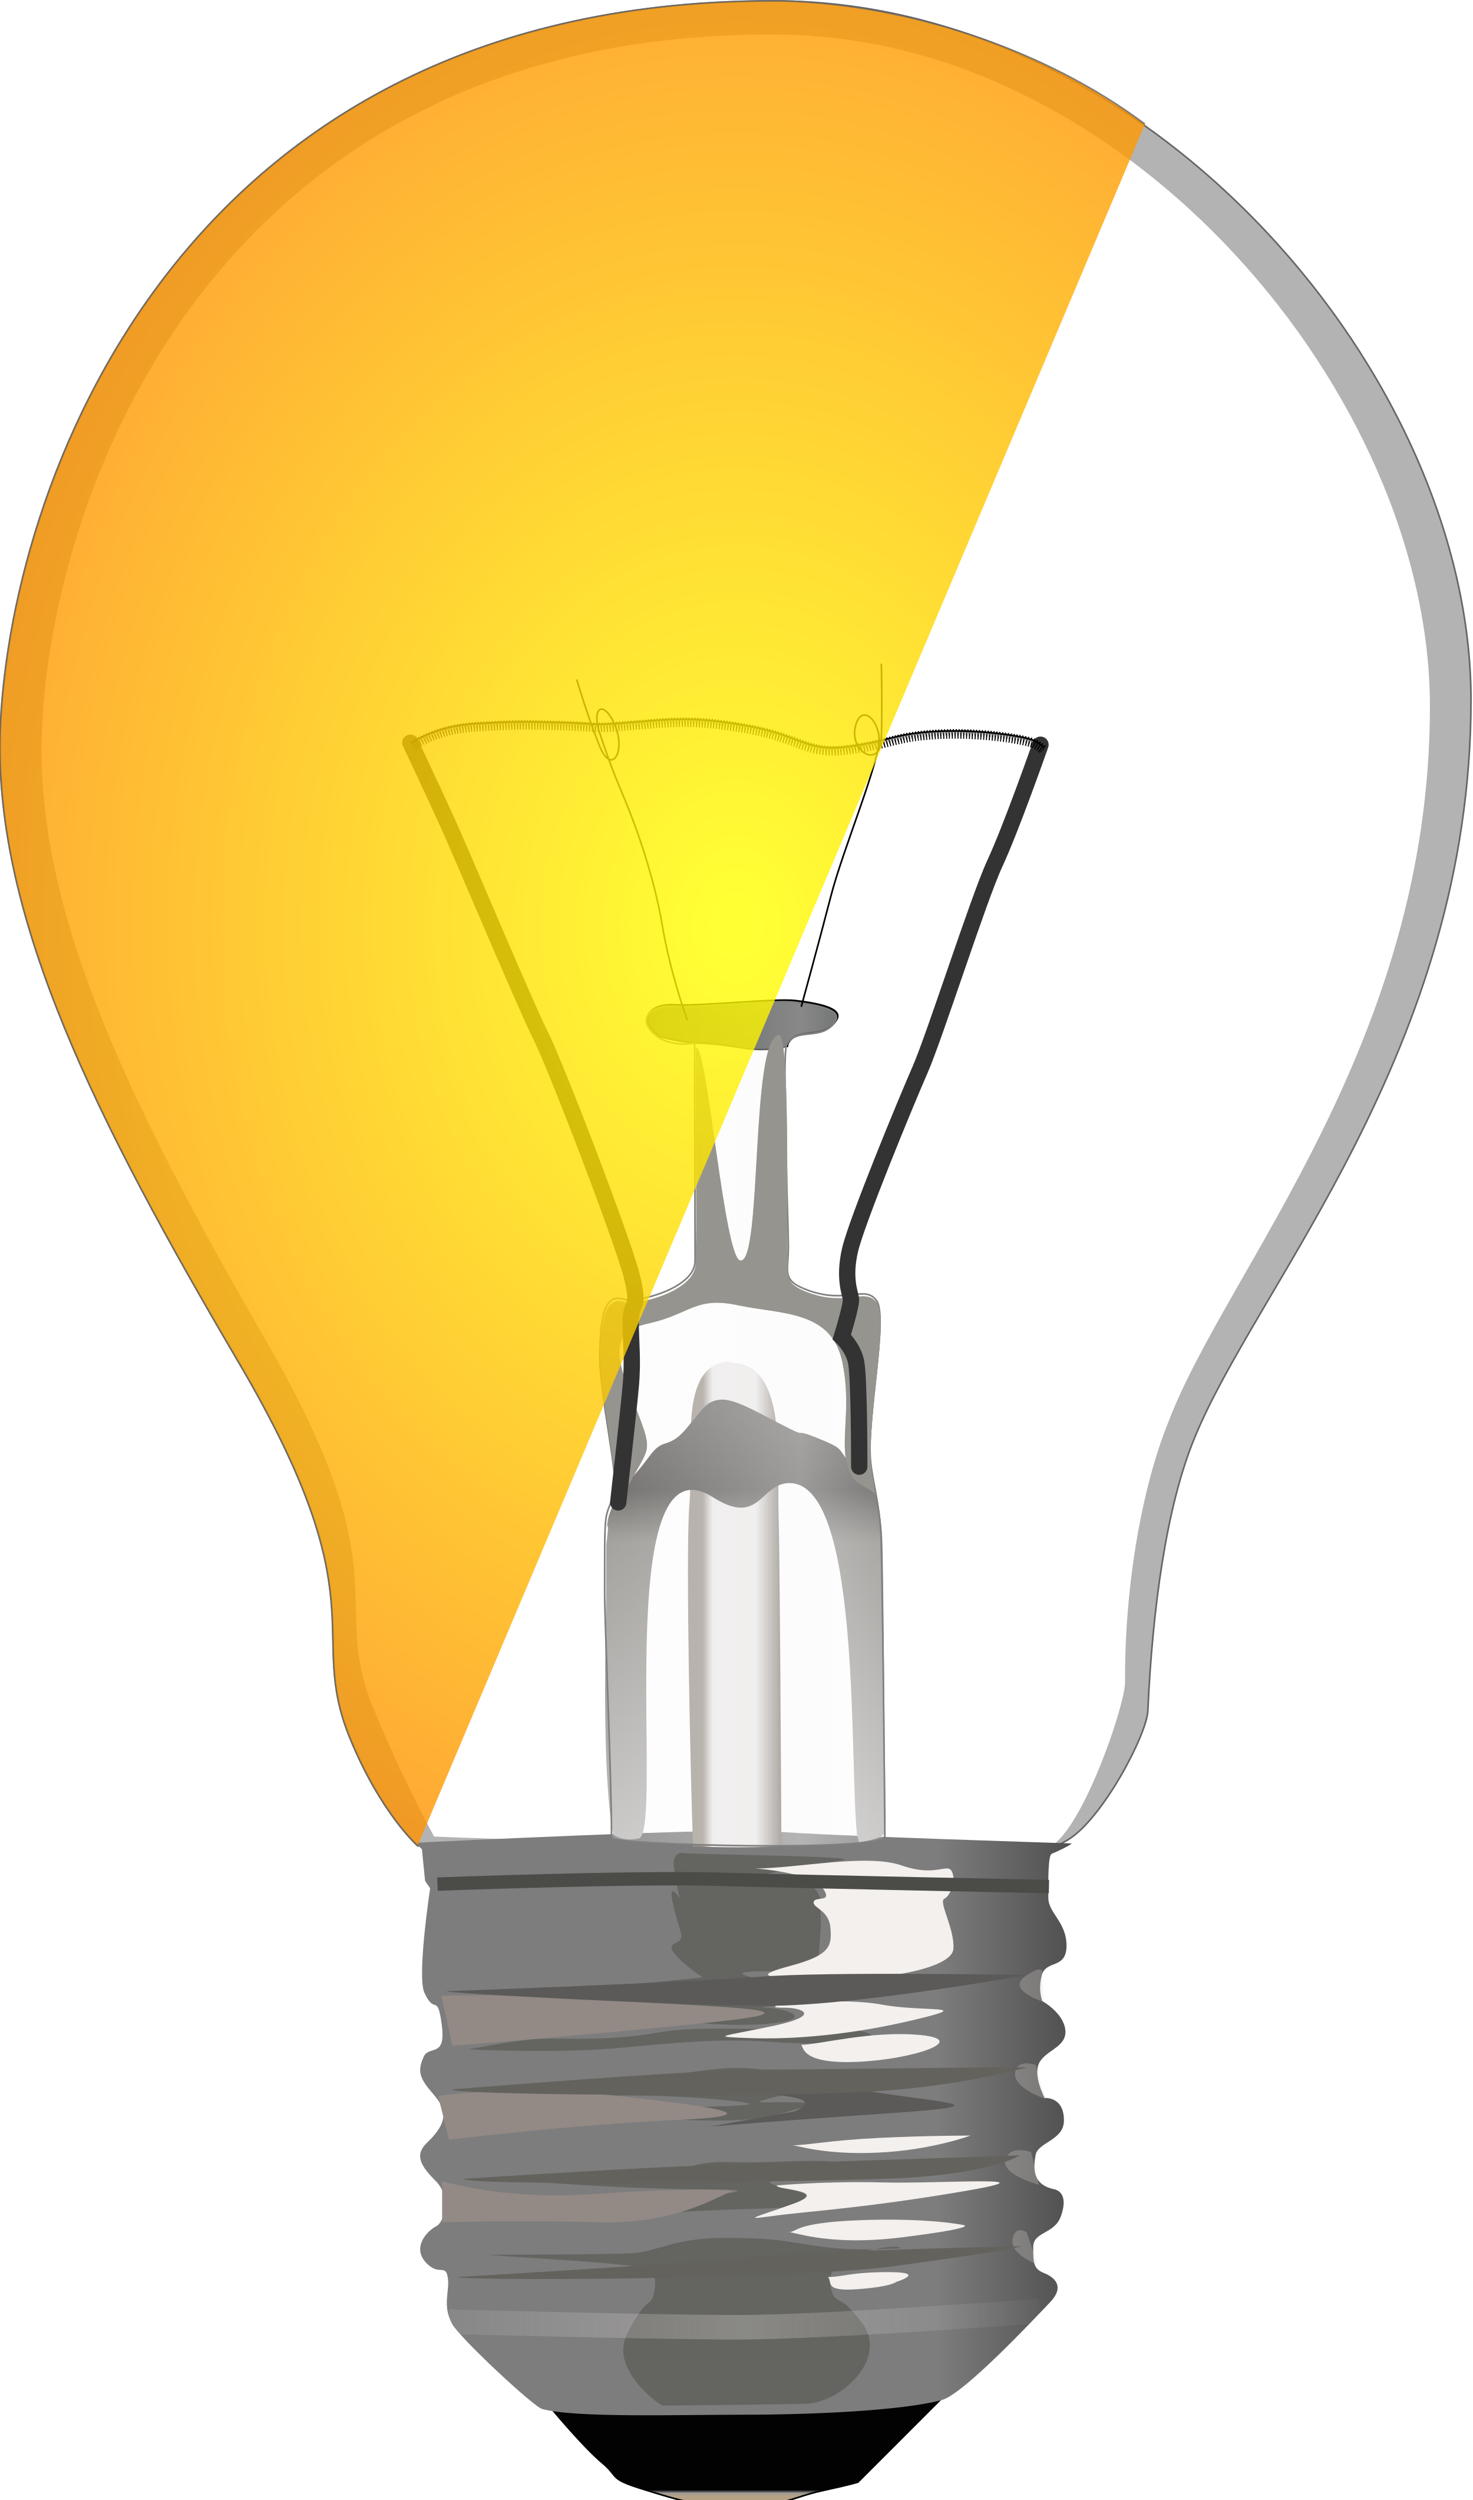 <svg xmlns:rdf="http://www.w3.org/1999/02/22-rdf-syntax-ns#" xmlns="http://www.w3.org/2000/svg" height="1120" width="660" version="1.1" xmlns:cc="http://creativecommons.org/ns#" xmlns:xlink="http://www.w3.org/1999/xlink" xmlns:dc="http://purl.org/dc/elements/1.1/">
	<title>Light bulb 70% lit</title>
	<defs>
		<filter id="filter3171">
			<feGaussianBlur stdDeviation="24.271"/>
		</filter>
		<filter id="filter3494" y="-0.807" x="-0.023" width="1.046" height="2.614">
			<feGaussianBlur stdDeviation="3.629"/>
		</filter>
		<filter id="filter3498" y="-0.434" x="-0.025" width="1.05" height="1.868">
			<feGaussianBlur stdDeviation="3.629"/>
		</filter>
		<filter id="filter3502" y="-0.513" x="-0.026" width="1.051" height="2.026">
			<feGaussianBlur stdDeviation="3.629"/>
		</filter>
		<filter id="filter3506" y="-0.513" x="-0.025" width="1.049" height="2.026">
			<feGaussianBlur stdDeviation="3.629"/>
		</filter>
		<filter id="filter3510" y="-0.445" x="-0.024" width="1.049" height="1.89">
			<feGaussianBlur stdDeviation="3.629"/>
		</filter>
		<filter id="filter3514" y="-0.416" x="-0.023" width="1.047" height="1.833">
			<feGaussianBlur stdDeviation="3.629"/>
		</filter>
		<filter id="filter3518" y="-0.813" x="-0.176" width="1.353" height="2.626">
			<feGaussianBlur stdDeviation="3.629"/>
		</filter>
		<filter id="filter3522" y="-0.689" x="-0.08" width="1.16" height="2.378">
			<feGaussianBlur stdDeviation="3.629"/>
		</filter>
		<filter id="filter3526" y="-0.813" x="-0.08" width="1.159" height="2.626">
			<feGaussianBlur stdDeviation="3.629"/>
		</filter>
		<filter id="filter3530" y="-0.506" x="-0.103" width="1.205" height="2.012">
			<feGaussianBlur stdDeviation="3.629"/>
		</filter>
		<filter id="filter3534" y="-0.343" x="-0.049" width="1.098" height="1.686">
			<feGaussianBlur stdDeviation="3.629"/>
		</filter>
		<filter id="filter3538" y="-0.291" x="-0.049" width="1.098" height="1.582">
			<feGaussianBlur stdDeviation="3.629"/>
		</filter>
		<filter id="filter3542" y="-0.282" x="-0.044" width="1.088" height="1.564">
			<feGaussianBlur stdDeviation="3.629"/>
		</filter>
		<filter id="filter3546" y="-0.389" x="-0.058" width="1.116" height="1.778">
			<feGaussianBlur stdDeviation="3.629"/>
		</filter>
		<filter id="filter3550" y="-0.375" x="-0.058" width="1.116" height="1.75">
			<feGaussianBlur stdDeviation="3.629"/>
		</filter>
		<filter id="filter3554" y="-0.383" x="-0.065" width="1.13" height="1.767">
			<feGaussianBlur stdDeviation="3.629"/>
		</filter>
		<filter id="filter3558" y="-0.12" x="-0.071" width="1.143" height="1.239">
			<feGaussianBlur stdDeviation="3.629"/>
		</filter>
		<filter id="filter3562">
			<feGaussianBlur stdDeviation="3.629"/>
		</filter>
		<filter id="filter3566" y="-0.271" x="-0.039" width="1.077" height="1.543">
			<feGaussianBlur stdDeviation="3.629"/>
		</filter>
		<filter id="filter3570" y="-0.27" x="-0.037" width="1.073" height="1.541">
			<feGaussianBlur stdDeviation="3.629"/>
		</filter>
		<filter id="filter3574" y="-0.608" x="-0.035" width="1.07" height="2.215">
			<feGaussianBlur stdDeviation="3.629"/>
		</filter>
		<filter id="filter3578">
			<feGaussianBlur stdDeviation="3.629"/>
		</filter>
		<filter id="filter3296" y="-0.316" x="-0.432" width="1.864" height="1.631">
			<feGaussianBlur stdDeviation="2.632"/>
		</filter>
		<filter id="filter3300" y="-0.29" x="-0.34" width="1.679" height="1.579">
			<feGaussianBlur stdDeviation="2.632"/>
		</filter>
		<filter id="filter3304" y="-0.297" x="-0.304" width="1.608" height="1.594">
			<feGaussianBlur stdDeviation="2.632"/>
		</filter>
		<filter id="filter3308" y="-0.296" x="-0.405" width="1.809" height="1.592">
			<feGaussianBlur stdDeviation="2.632"/>
		</filter>
		<linearGradient id="linearGradient3257" y2="654" gradientUnits="userSpaceOnUse" x2="419" gradientTransform="scale(0.796,1.256)" y1="503" x1="419">
			<stop stop-color="#686562" offset="0"/>
			<stop stop-color="#53504d" offset="0.188"/>
			<stop stop-color="#8f8c88" offset="0.31"/>
			<stop stop-color="#bebcba" offset="1"/>
		</linearGradient>
		<linearGradient id="linearGradient3271" y2="318" gradientUnits="userSpaceOnUse" x2="798" gradientTransform="scale(0.439,2.278)" y1="318" x1="703">
			<stop stop-color="#9c938b" offset="0"/>
			<stop stop-color="#9c938b" offset="0.15"/>
			<stop stop-color="#eceae9" offset="0.256"/>
			<stop stop-color="#eceae9" offset="0.717"/>
			<stop stop-color="#766c64" offset="1"/>
		</linearGradient>
		<linearGradient id="linearGradient3554" y2="2960" gradientUnits="userSpaceOnUse" y1="2960" gradientTransform="scale(2.864,0.349)" x2="169" x1="63.8">
			<stop stop-color="#f3f0ed" stop-opacity="0.119" offset="0"/>
			<stop stop-color="#f3f0ed" stop-opacity="0.498" offset="0.5"/>
			<stop stop-color="#f3f0ed" stop-opacity="0" offset="1"/>
		</linearGradient>
		<linearGradient id="linearGradient3573" y2="1010" gradientUnits="userSpaceOnUse" y1="1010" gradientTransform="scale(1.059,0.944)" x2="453" x1="175">
			<stop stop-color="#7e7d7e" offset="0"/>
			<stop stop-color="#7e7d7e" offset="0.796"/>
			<stop stop-color="#505050" offset="1"/>
		</linearGradient>
		<linearGradient id="linearGradient3582" y2="371" gradientUnits="userSpaceOnUse" y1="371" gradientTransform="scale(0.582,1.717)" x2="683" x1="461">
			<stop stop-color="#f8f8f8" stop-opacity="0.195" offset="0"/>
			<stop stop-color="#f8f8f8" stop-opacity="0.447" offset="0.699"/>
			<stop stop-color="#f8f8f8" stop-opacity="0.239" offset="1"/>
		</linearGradient>
		<linearGradient id="linearGradient3593" y2="2090" gradientUnits="userSpaceOnUse" y1="2010" gradientTransform="scale(1.867,0.535)" x2="180" x1="180">
			<stop stop-color="#020202" offset="0"/>
			<stop stop-color="#020202" offset="0.934"/>
			<stop stop-color="#9e9c9a" offset="0.969"/>
			<stop stop-color="#b5a183" offset="1"/>
		</linearGradient>
		<radialGradient id="svg_9" spreadMethod="reflect" gradientUnits="userSpaceOnUse" cy="370" cx="370" gradientTransform="scale(0.892,1.121)" r="560">
			<stop stop-opacity="0.996" stop-color="#FF0" offset="0.019"/>
			<stop stop-opacity="0.996" stop-color="#ff7f00" offset="0.831"/>
		</radialGradient>
	</defs>
	<g fill-rule="evenodd" display="inline">
		<path d="m460,828s6.54,3.27,18.5-3.85c15.4-9.23,35.3-47,35.8-57.7,2.05-45.4,8.22-91.4,20.8-122,28-69,124-174,124-331,0-144-142-311-309-313-272-2.05-347,221-350,329-1.97,83,43.5,173,107,281s30.1,120,49.7,168c13.8,33.8,30.4,48.4,30.4,48.4l272,1.94z" stroke="#666" stroke-width="0.731px" fill="#b3b3b3"/>
		<path d="m471,827c14.6-8.93,33.1-63.1,33.1-73.5-0.252-43.7,7.76-88,19.6-117,26-68,117-169,117-320,0-139-135-300-292-301-256-2-328,212-330,316-1.85,79.5,41,166,101,270,59.9,104,28.4,115,46.9,162,13.1,32.5,27.9,59.2,27.9,59.2s264,10.3,276,3.43z" filter="url(#filter3171)" stroke-width="0.953px" fill="#FFF"/>
	</g>
	<g display="inline">
		<path d="m248,1080s13.6,16.3,21.7,23.1c8.14,6.79,2.68,7.11,18.6,12,16,4.94,26.2,8.31,45.2,7.71,19-0.605,22.1-4.34,34.8-7.07s16.1-3.86,16.1-3.86l38.7-38.7-175,6.79z" fill-rule="evenodd" stroke="#000" stroke-width="0.731px" fill="url(#linearGradient3593)"/>
		<path d="m480,826s-2.49,1.79-8.73,4.4c-1.69,0.706-1.62,11.6-1.54,19.9,0.07,6.69,8.14,10.7,8.14,21.3s-9.03,6.27-11,13c-1.93,6.77,0.158,11.8,0.158,11.8s9.34,5.11,10.3,12.8c0.967,7.74-8.77,9.11-11.7,14.9-2.9,5.8,2.48,15.7,2.48,15.7s8.77-0.797,8.6,10.3c-0.133,8.7-11.7,9.51-12.7,15.3-0.967,5.8-1.65,13.2,8.4,15.3,2.01,0.427,6.39,2.74,2.85,12.3-2.88,7.8-12.3,6.69-12.3,13.5,0,6.77-0.053,9.8,4.78,11.7,4.83,1.93,9.56,6.03,2.68,13.2-6.53,6.83-38.5,41-48.4,43.7-18.2,4.87-58.9,6.59-88.9,6.59s-75.2,1.46-90.2-2.56c-3.84-1.03-37-31.9-40.4-38.2-4.47-8.41-0.919-14.5-1.88-20.7-0.901-5.83-3.56-1.35-8.35-5.34-8.94-7.46-0.744-15.7,3.12-17.6,3.87-1.93,6.67-13.4-0.094-20.2-6.77-6.77-9.79-11.7-4.02-17.2,11.4-10.9,7.65-16.3,1.85-23-5.8-6.77-5.74-9.83-3.38-15.4,2.36-5.59,10.1,0.665,8.22-14.1-2-15.3-3.1-4.22-7.85-14.8-3.37-7.48,2.6-46.7,2.6-46.7l-2.27-3.31-1.42-14.2-2.9-2.9s141-7.01,161-5.08c20.3,1.93,135,5.39,133,5.39z" fill-rule="evenodd" stroke-width="1px" fill="url(#linearGradient3573)"/>
		<path d="m306,830s-4.76-0.68-4.08,6.12c0.681,6.81,2.72,14.3,2.72,14.3s-6.12-9.53-2.72,4.08,5.44,13.6,0,16.3c-5.44,2.72,12.9,15,12.9,15s-87.1,8.85-98.7,8.85,89.1,5.44,97.3,4.76c8.17-0.68-2.04,2.72-5.44,4.76s23.1,4.08,39.5,2.04c16.3-2.04,6.12-6.12-3.4-6.81-9.53-0.68,11.6-0.68,29.3-2.04s-15-8.17-25.2-9.53-25.2-4.76-6.81-4.76,25.2,2.72,25.2-2.72,2.72-24.5,0-26.5c-2.72-2.04,4.08,0.681-0.681-6.81s-22.5-7.49-22.5-7.49,18.4-4.08,33.3-6.12c15-2.04-71.5-2.72-70.8-3.4z" fill-rule="evenodd" filter="url(#filter3578)" stroke-width="1px" fill="#646460"/>
		<path d="m209,918s40.8,2.04,69.4-0.681,44.9-4.08,66-2.72,19.7,0.68,38.1-0.681,1.36-6.81-21.8-5.44c-23.1,1.36-47-1.36-66,2.04-19.1,3.4-36.7,2.72-49.7,2.72-12.9,0-36.7,5.44-36.1,4.76z" fill-rule="evenodd" filter="url(#filter3574)" stroke-width="1px" fill="#646460"/>
		<path d="m217,937c2.72,0,37.4-4.76,61.9-5.44s38.8-6.81,59.9-4.76c21.1,2.04,27.9,2.72,43.6,4.08s6.12-0.681-9.53,2.72c-15.7,3.4-38.1,8.17-31.3,8.17,6.81,0,29.9-0.68,19.1,2.04-10.9,2.72-16.3,6.12-39.5,6.12-23.1,0-53.1-2.72-31.3-4.76s63.3-1.36,38.1-4.08-51.7-2.72-66.7-2.04-44.9,0-44.2-2.04z" fill-rule="evenodd" filter="url(#filter3570)" stroke-width="1px" fill="#646460"/>
		<path d="m227,976l63.3-1.36c17-1.36,18.4-6.81,37.4-6.12,19.1,0.681,39.5-2.04,51,0.681,11.6,2.72,21.1,2.04,0.681,3.4s-37.4,3.4-34,5.44,20.4,4.08,15.7,7.49c-4.76,3.4-3.4,3.4-28.6,4.08-25.2,0.681-64,4.08-44.9-0.681s64.6-8.17,30.6-8.17-85.1-3.4-91.2-4.76z" fill-rule="evenodd" filter="url(#filter3566)" stroke-width="1px" fill="#646460"/>
		<path d="m219,1010c4.08,0,53.8,0,64.6-0.681,10.9-0.68,18.4-6.8,40.2-6.8s23.1,0.681,40.8,3.4,31.3,1.36,36.7,1.36c5.44,0,0-3.4-21.1,3.4-6.37,2.06-10.3,8.92-7.01,17.2,0.942,2.38,4.79,3.06,7.05,5.59,2.88,3.23,6.1,6.57,7.82,9.96,7.71,15.3-12.2,33.2-27.6,33.4-26.4,0.34-42.1,0.632-63.4,0.748-1.45,0.01-23.1-15.6-16.6-30.8,1.59-3.72,4.88-9.5,7.55-12.8,1.98-2.43,3.51-2.45,4.39-4.72,2.75-7.14-0.09-13-1.35-13.2-21.8-3.4-73.5-5.44-72.1-6.12z" fill-rule="evenodd" filter="url(#filter3562)" stroke-width="1px" fill="#646460"/>
		<path d="m338,837c19.1,0,50.4-6.81,66-1.36,15.7,5.44,20.4-1.36,22.5,2.72,2.04,4.08-0.681,10.9-3.4,12.2-2.72,1.36,4.76,13.6,4.08,22.5-0.681,8.85-32,14.3-58.5,13.6-26.5-0.681-32-1.36-14.3-6.12s18.4-8.85,17.7-17c-0.681-8.17-8.17-8.85-7.49-11.6,0.681-2.72,8.85,0.681,4.08-6.12-4.76-6.81-29.3-8.85-30.6-8.85z" fill-rule="evenodd" filter="url(#filter3558)" stroke-width="1px" fill="#f3f0ed"/>
		<path d="m347,898s29.9-3.4,48.3,0,42.9,0,14.3,6.81-54.4,8.85-73.5,8.17-12.2-0.68,10.2-5.44c22.5-4.76,12.9-8.17,5.44-8.17-7.49,0-2.72-0.68-4.76-1.36z" fill-rule="evenodd" filter="url(#filter3554)" stroke-width="1px" fill="#f3f0ed"/>
		<path d="m343,937s26.5-3.4,52.4,0.681,55.1,5.44,4.76,8.85c-50.4,3.4-82.3,6.12-82.3,6.12l38.1-6.81c15.7-6.81-11.6-6.81-12.9-8.85z" fill-rule="evenodd" filter="url(#filter3550)" stroke-width="1px" fill="#5b5a58"/>
		<path d="m348,979s21.8-2.04,47.6-1.36c25.9,0.681,79.6-3.4,35.4,4.08-44.2,7.49-69.4,8.85-84.4,10.9-15,2.04-8.17,0.68,8.85-5.44s-7.49-6.12-7.49-8.17z" fill-rule="evenodd" filter="url(#filter3546)" stroke-width="1px" fill="#f3f0ed"/>
		<path d="m198,894s32.1-0.974,74,1.95,104,3.9,48.7,9.74c-55.5,5.84-118,10.7-118,10.7l-4.87-22.4z" fill-rule="evenodd" filter="url(#filter3542)" stroke-width="1px" fill="#938a85"/>
		<path d="m196,939c4.87-0.974,38-4.87,81.8,0s69.2,8.77,24.4,10.7c-44.8,1.95-101,8.77-101,8.77l-4.87-19.5z" fill-rule="evenodd" filter="url(#filter3538)" stroke-width="1px" fill="#938a85"/>
		<path d="m198,977s27.3,8.77,68.2,5.84c40.9-2.92,66.2-1.95,61.4-0.974-4.87,0.974-23.4,14.6-59.4,13.6-36-0.974-70.1,0-70.1,0v-18.5z" fill-rule="evenodd" filter="url(#filter3534)" stroke-width="1px" fill="#938a85"/>
		<path d="m359,916c7.66,0,31.7-6.56,53.6-4.38,21.9,2.19-3.28,10.9-28.4,12-25.2,1.09-24.1-6.56-25.2-7.66z" fill-rule="evenodd" filter="url(#filter3530)" stroke-width="1px" fill="#f3f0ed"/>
		<path d="m355,961c6.56,0,16.4-2.19,38.3-3.28s41.6-1.09,41.6-1.09-17.5,6.56-41.6,7.66c-24.1,1.09-36.1-3.28-38.3-3.28z" fill-rule="evenodd" filter="url(#filter3526)" stroke-width="1px" fill="#f3f0ed"/>
		<path d="m353,1000c4.38,0,2.19-4.38,32.8-5.47s45.9,2.19,45.9,2.19,7.66,1.09-27.3,5.47-50.3-3.28-51.4-2.19z" fill-rule="evenodd" filter="url(#filter3522)" stroke-width="1px" fill="#f3f0ed"/>
		<path d="m371,1020c6.56,0,9.85-2.19,27.3-2.19,17.5,0,3.28,4.38,3.28,4.38s-2.19,2.19-17.5,3.28-10.9-3.28-13.1-5.47z" fill-rule="evenodd" filter="url(#filter3518)" stroke-width="1px" fill="#f3f0ed"/>
		<path d="m201,1040s91.8,2.51,130,2.51c37.8,0,135-7.25,135-7.25" stroke-opacity="0.533" filter="url(#filter3514)" stroke="url(#linearGradient3554)" stroke-miterlimit="4" stroke-width="11" fill="none"/>
		<path d="m467,884s1.22-4.84-7.6,1.27,8.14,11.5,8.14,11.5l-0.545-12.8z" fill-rule="evenodd" fill-opacity="0.257" filter="url(#filter3296)" stroke-width="1px" fill="#e3dcd4"/>
		<path d="m464,925s-8.5-3.08-9.18,3.71c-0.679,6.79,13.6,11.5,13.6,11.5l-4.39-15.2z" fill-rule="evenodd" fill-opacity="0.257" filter="url(#filter3300)" stroke-width="1px" fill="#e3dcd4"/>
		<path d="m462,964s-9.5-3.39-11.5,3.39c-2.04,6.79,15,11.3,15,11.3l-3.48-14.7z" fill-rule="evenodd" fill-opacity="0.257" filter="url(#filter3304)" stroke-width="1px" fill="#e3dcd4"/>
		<path d="m460,1000s-4.93-3.75-6.29,3.03c-1.36,6.79,11.3,11.5,11.3,11.5l-5.02-14.6z" fill-rule="evenodd" fill-opacity="0.257" filter="url(#filter3308)" stroke-width="1px" fill="#e3dcd4"/>
		<path d="m200,892s110-4.05,140-6.48,120-0.81,120-0.81-76.2,13.8-116,13.8c-39.7,0-144-5.67-144-6.48z" fill-rule="evenodd" filter="url(#filter3510)" stroke-width="1px" fill="#5b5a58"/>
		<path d="m202,936s108-8.91,140-8.91c32.4,0,123-1.62,118-0.81-5.67,0.81-32.4,9.72-84.3,11.3-51.9,1.62-175,0.81-173-1.62z" fill-rule="evenodd" filter="url(#filter3506)" stroke-width="1px" fill="#64625c"/>
		<path d="m208,976s85.9-5.67,122-6.48c35.7-0.81,127-4.05,127-4.05s-13,8.91-60,10.5c-47,1.62-191,3.24-189,0z" fill-rule="evenodd" filter="url(#filter3502)" stroke-width="1px" fill="#64625c"/>
		<path d="m205,1020s97.2-5.67,132-8.91,121-4.86,121-4.86-8.91,2.43-57.5,8.91-198,6.48-195,4.86z" fill-rule="evenodd" filter="url(#filter3498)" stroke-width="1px" fill="#64625c"/>
		<path d="m196,844s87.5-3.28,126-2.19c38.3,1.09,148,3.28,148,3.28" filter="url(#filter3494)" stroke="#4b4b48" stroke-miterlimit="4" stroke-width="6" fill="none"/>
	</g>
	<g fill-rule="evenodd" display="inline">
		<path d="m312,469c-0.771,0.008,0.502,89.5-0.31,89.6,0.003,1.74,0.022,6.26,0.023,7.29,0.01,12.9-27,19-31.5,17.5-10.3-3.58-10.7,11.4-11.1,23.7-0.655,17.2,8.73,57.3,6.47,64.1-0.133,0.406-0.24,0.731-0.366,1.1,2.59-1.71,5.12-4.36,7.24-8.43,8.26-15.8,10.3-13.1,2.76-32.3-7.57-19.3-14.5-34.4,4.82-38.6,19.3-4.13,21.3-12.4,40.6-8.27s42,2.09,46.8,25.5c4.82,23.4-2.74,38.5,4.14,50.9,2.52,4.53,8.04,5.17,10.8,8.64-0.9-4.95-1.76-9.45-2.1-13.6-1.69-20.3,8-65.1,2.7-72.4-5.3-7.29-13.2,1.69-30.5-4.59-9.34-3.41-9.7-6.15-9.32-12.5-1.18-0.215,1.32-103-4-103-13.1,0.296-7.47,103-17.5,101-7.15-1.2-14.7-95.5-19.7-95.4z" stroke-width="1px" fill="#96948f"/>
		<path d="m327,610c-23.4,0.573-16.1,39.9-18.1,64.1-1.77,21,0.503,123,1.62,153,12.5,0.561,26.5,0.532,39.6,0-0.144-27.5-0.702-131-1.3-150-0.689-21.8,4.13-66.1-20.7-66.7-0.387-0.011-0.771-0.032-1.14-0.023z" stroke-width="1px" fill="url(#linearGradient3271)"/>
		<path d="m323,627c-3.21,0.107-5.96,1.47-8.57,4.55-7.57,8.95-9.65,13.1-16.5,15.1-6.89,2.07-6.88,8.95-20.7,20.7-0.36,0.306-0.705,0.627-1.05,0.937-0.022,0.476-0.058,0.9-0.114,1.28-0.025,0.172-0.059,0.329-0.091,0.48-0.037,0.181-0.066,0.354-0.114,0.503-0.428,1.3-0.795,2.34-1.14,3.27-0.095,0.256-0.207,0.542-0.297,0.777-0.467,1.23-0.863,2.23-1.19,3.13-0.153,0.427-0.285,0.834-0.411,1.26-0.126,0.422-0.241,0.864-0.343,1.32-0.101,0.461-0.195,0.963-0.274,1.51-0.08,0.545-0.145,1.13-0.206,1.8,0.681-0.499,0.416,2.63-0.343,8.2-0.082,5.29-0.091,12.8-0.091,24.4,0,13.9-2.14,76.5,3.08,105,0.054,0.295,0.185,0.568,0.388,0.845,3.02,1.84,6.7,2.44,11.1,1.51,11.8-2.48-13.1-182,33.1-153,20.9,13.4,21.3-5.41,33.7-6.19,33-2.07,27.6,123,31,157,0.053,0.521,0.422,2.06,0.982,3.97,5.98-1.1,10.2-2.43,11.6-3.97,0.039-0.665,0.08-1.3,0.114-2.01,0.062-1.29,0.156-2.68,0.274-4.13-0.573-23.4-0.993-113-1.6-126-0.274-5.75-1-10.9-1.8-15.7-0.397-2.37-0.793-4.64-1.19-6.81-0.038-0.033-0.076-0.058-0.114-0.091-21.3-18.6-9.64-15.8-24.8-22-15.1-6.2-2.07,1.37-19.3-7.58-11.3-5.87-19-10.3-25.2-10.1z" stroke-width="1px" fill="url(#linearGradient3257)"/>
		<path d="m352,448c-12.6-0.043-39.3,2.68-49.8,2.1-11.9-0.663-16.8,7.19-6.56,14.1,0.141,0.095,0.291,0.185,0.434,0.274,4.68,1.25,9.34,2.18,13.8,2.58,1.15-0.111,1.9-0.228,1.9-0.228v0.366c0.406,0.022,0.81,0.056,1.21,0.069,18.3,0.554,23.7,5.11,39.8,1.48,0.09-0.623,0.178-1.09,0.297-1.3,4.57-8.19,15.8-1.22,21.7-10.5,3.38-5.34-8.25-7.52-18.3-8.73-1.15-0.138-2.67-0.199-4.48-0.206z" stroke="#000" stroke-width="0.731px" fill="#2c2e2d"/>
		<path d="m274,823c0-28.7-3.08-95.7-3.08-109,0-41.5-0.072-32,4.29-45.1,2.26-6.8-7.13-46.3-6.47-63.4,0.469-12.2,0.854-26.9,11.2-23.4,4.49,1.54,31.5-4.51,31.5-17.3-0.011-13.8-0.194-97.5-0.194-97.5s-9.41,1.85-16.1-2.58c-10.2-6.8-5.38-14.6,6.55-13.9,11.9,0.655,45.1-2.98,54.2-1.89,10,1.19,21.7,3.35,18.3,8.62-5.87,9.16-17.2,2.27-21.7,10.4-2.16,3.84,0.665,78.1,0.743,90,0.08,12.2-3.46,15.6,9,20.1,17.2,6.21,25.2-2.65,30.5,4.55s-4.39,51.4-2.7,71.5c0.755,8.95,4.02,19.5,4.68,33.3,0.663,13.7,1.75,128,1.75,135,0,7.48-122,3.95-122,0.985z" stroke="#808080" stroke-width="0.727px" fill="url(#linearGradient3582)"/>
		<path d="m312,469c-0.771,0.008,0.502,89.5-0.31,89.6,0.003,1.74,0.022,6.26,0.023,7.29,0.01,12.9-27,19-31.5,17.5-10.3-3.58-10.7,11.4-11.1,23.7-0.655,17.2,8.73,57.3,6.47,64.1-0.133,0.406-0.24,0.731-0.366,1.1,2.59-1.71,5.12-4.36,7.24-8.43,8.26-15.8,10.3-13.1,2.76-32.3-7.57-19.3-14.5-34.4,4.82-38.6,19.3-4.13,21.3-12.4,40.6-8.27s42,2.09,46.8,25.5c4.82,23.4-2.74,38.5,4.14,50.9,2.52,4.53,8.04,5.17,10.8,8.64-0.9-4.95-1.76-9.45-2.1-13.6-1.69-20.3,8-65.1,2.7-72.4-5.3-7.29-13.2,1.69-30.5-4.59-9.34-3.41-9.7-6.15-9.32-12.5-1.18-0.215,1.32-103-4-103-13.1,0.296-7.47,103-17.5,101-7.15-1.2-14.7-95.5-19.7-95.4z" stroke-width="1px" fill="#96948f"/>
	</g>
	<g display="inline">
		<path d="m277,673s4.47-39.5,5.59-51.8,0-19.4,0-29.1c0-9.69,4.47-4.84,0.373-20.9-4.1-16-33.5-92.8-40.6-107-7.08-14.2-33.9-77.9-40.2-92-6.33-14.2-18.3-39.5-18.3-39.5" stroke="#333" stroke-linecap="round" stroke-miterlimit="4" stroke-width="7.31" fill="none"/>
		<path d="m385,657c0-3.73,0-41-1.49-47.3-1.49-6.33-6.33-10.8-6.33-10.8s4.47-14.5,4.1-17.1c-0.373-2.61-3.35-9.31-0.373-22s24.6-65.2,31.3-80.5c6.71-15.3,26.1-76.4,33.5-92.4,7.45-16,20.5-53.3,20.5-53.3" stroke="#333" stroke-linecap="round" stroke-miterlimit="4" stroke-width="7.31" fill="none"/>
		<path d="m359,451s7.85-28.5,13.3-49.6c5.4-21.1,22.6-61.8,21.6-71.2-0.982-9.33-8.84-14.7-10.8-3.93s11.3,18.2,11.8,4.42c0.491-13.7,0-33.4,0-33.4" stroke="#000" stroke-width="0.731px" fill="none"/>
		<path d="m308,457c-0.982-2.45-7.85-22.1-11.3-42.7-3.44-20.6-11.3-43.2-16.7-56s-7.36-18.2-11.3-29.9c-3.93-11.8,1.96-15.2,6.87-3.44s-1.47,22.6-6.87,9.33-10.3-29.9-10.3-29.9" stroke="#000" stroke-width="0.731px" fill="none"/>
		<path d="m184,333s10.8-7.85,29-8.84c18.2-0.982,20.1-0.982,38.3-0.491s11.8,1.47,30.4,0c18.7-1.47,28.5-2.95,53,1.47s26.5,11.8,45.2,9.33c18.7-2.45,20.6-5.89,40.3-6.87,19.6-0.982,40.3,2.45,43.7,4.42,3.44,1.96,3.93,2.95,3.93,2.95" stroke="#000" stroke-width="0.731px" fill="none"/>
		<path d="m186,336s-3.21-4.97-1.54-3.48,2.37,2.94,2.37,2.94m0.138-0.085s-3.08-5.02-1.41-3.53,2.27,3,2.27,3m0.141-0.079s-2.88-5.14-1.27-3.59,2.18,3.08,2.18,3.08m0.144-0.075s-2.72-5.22-1.16-3.62,2.16,3.1,2.16,3.1m0.061-0.029s-2.55-5.31-1.04-3.66,2.06,3.17,2.06,3.17m0.146-0.07s-2.47-5.36-1.01-3.66,1.95,3.23,1.95,3.23m0.148-0.065s-2.37-5.39-0.916-3.69c1.46,1.7,1.86,3.28,1.86,3.28m0.151-0.06s-2.18-5.47-0.784-3.72c1.39,1.75,1.84,3.3,1.84,3.3m0.151-0.06s-2.08-5.52-0.754-3.72,1.71,3.37,1.71,3.37m0.153-0.054s-1.97-5.55-0.645-3.75c1.33,1.8,1.71,3.37,1.71,3.37m0.153-0.054s-1.87-5.59-0.609-3.74,1.58,3.43,1.58,3.43m0.155-0.048s-1.75-5.62-0.498-3.77c1.26,1.85,1.58,3.43,1.58,3.43m0.155-0.048s-1.64-5.66-0.459-3.76,1.44,3.49,1.44,3.49m0.157-0.042s-1.52-5.69-0.342-3.79,1.44,3.49,1.44,3.49m0.157-0.042s-1.4-5.72-0.303-3.77,1.29,3.55,1.29,3.55m0.158-0.035s-1.28-5.75-0.179-3.8,1.29,3.55,1.29,3.55m0.158-0.035s-1.15-5.79-0.141-3.79,1.13,3.61,1.13,3.61m0.16-0.028s-1.02-5.8-0.008-3.8,1.13,3.61,1.13,3.61m0.16-0.028s-1.02-5.8-0.008-3.8,0.993,3.64,0.993,3.64m0.161-0.021s-0.745-5.84,0.169-3.8,0.956,3.66,0.956,3.66m0.161-0.021s-0.745-5.84,0.169-3.8,0.956,3.66,0.956,3.66m0.161-0.021s-0.604-5.86,0.211-3.77c0.814,2.08,0.779,3.7,0.779,3.7m0.162-0.013s-0.462-5.87,0.353-3.79c0.814,2.08,0.779,3.7,0.779,3.7m0.162-0.013s-0.462-5.87,0.353-3.79c0.814,2.08,0.697,3.71,0.697,3.71m0.162-0.008s-0.297-5.88,0.459-3.78c0.756,2.11,0.675,3.72,0.675,3.72m0.162-0.008s-0.297-5.88,0.459-3.78c0.756,2.11,0.675,3.72,0.675,3.72m0.162-0.008s-0.297-5.88,0.459-3.78c0.756,2.11,0.675,3.72,0.675,3.72m0.162-0.008s-0.297-5.88,0.459-3.78c0.756,2.11,0.675,3.72,0.675,3.72m0.162-0.008s-0.297-5.88,0.459-3.78c0.756,2.11,0.675,3.72,0.675,3.72m0.162-0.008s-0.297-5.88,0.459-3.78c0.756,2.11,0.675,3.72,0.675,3.72m0.162-0.008s-0.297-5.88,0.459-3.78c0.756,2.11,0.675,3.72,0.675,3.72m0.162-0.008s-0.297-5.88,0.459-3.78c0.756,2.11,0.675,3.72,0.675,3.72m0.162-0.008s-0.236-5.89,0.476-3.77c0.711,2.12,0.597,3.73,0.597,3.73m0.162-0.005s-0.174-5.89,0.538-3.77c0.711,2.12,0.597,3.73,0.597,3.73m0.162-0.005s-0.174-5.89,0.538-3.77c0.711,2.12,0.597,3.73,0.597,3.73m0.162-0.005s-0.174-5.89,0.538-3.77c0.711,2.12,0.597,3.73,0.597,3.73m0.162-0.005s-0.174-5.89,0.538-3.77c0.711,2.12,0.597,3.73,0.597,3.73m0.162-0.005s-0.174-5.89,0.538-3.77c0.711,2.12,0.597,3.73,0.597,3.73m0.162-0.005s-0.073-5.9,0.565-3.76,0.468,3.75,0.468,3.75m0.162,0.001s0.028-5.89,0.666-3.74c0.638,2.14,0.468,3.75,0.468,3.75m0.162,0.001s0.028-5.89,0.666-3.74c0.638,2.14,0.469,3.75,0.469,3.75m0.162,0.001s0.028-5.89,0.666-3.74c0.638,2.14,0.468,3.75,0.468,3.75m0.162,0.001s0.028-5.89,0.666-3.74c0.638,2.14,0.468,3.75,0.468,3.75m0.162,0.001s0.028-5.89,0.666-3.74c0.638,2.14,0.468,3.75,0.468,3.75m0.162,0.001s0.028-5.89,0.666-3.74c0.638,2.14,0.411,3.76,0.411,3.76m0.162,0.004s0.143-5.89,0.739-3.73,0.396,3.76,0.396,3.76m0.162,0.004s0.143-5.89,0.739-3.73,0.396,3.76,0.396,3.76m0.162,0.004s0.142-5.89,0.739-3.73c0.596,2.16,0.396,3.76,0.396,3.76m0.162,0.004s0.143-5.89,0.739-3.73,0.396,3.76,0.396,3.76m0.162,0.004s0.143-5.89,0.739-3.73,0.396,3.76,0.396,3.76m0.162,0.004s0.143-5.89,0.739-3.73,0.396,3.76,0.396,3.76m0.162,0.004s0.143-5.89,0.739-3.73,0.396,3.76,0.396,3.76m0.162,0.004s0.143-5.89,0.739-3.73,0.396,3.76,0.396,3.76m0.162,0.004s0.174-5.89,0.747-3.73,0.355,3.76,0.355,3.76m0.162,0.006s0.206-5.89,0.779-3.72c0.573,2.16,0.355,3.76,0.355,3.76m0.162,0.006s0.206-5.89,0.779-3.72c0.573,2.16,0.355,3.76,0.355,3.76m0.162,0.006s0.206-5.89,0.779-3.72c0.573,2.16,0.355,3.76,0.355,3.76m0.162,0.006s0.206-5.89,0.779-3.72c0.573,2.16,0.303,3.77,0.303,3.77m0.162,0.009s0.31-5.88,0.845-3.71,0.288,3.77,0.288,3.77m0.162,0.008s0.31-5.88,0.845-3.71,0.288,3.77,0.288,3.77m0.162,0.009s0.31-5.88,0.845-3.71,0.263,3.77,0.263,3.77m0.162,0.01s0.361-5.88,0.877-3.7,0.255,3.77,0.255,3.77m0.162,0.01s0.361-5.88,0.877-3.7,0.255,3.77,0.255,3.77m0.162,0.01s0.361-5.88,0.877-3.7,0.255,3.77,0.255,3.77m0.162,0.01s0.361-5.88,0.877-3.7,0.386,3.77,0.386,3.77m0.162,0.003s0.1-5.89,0.712-3.74,0.422,3.76,0.422,3.76m0.162,0.003s0.1-5.89,0.712-3.74,0.558,3.74,0.558,3.74m0.162-0.005s-0.171-5.89,0.539-3.76c0.71,2.12,0.595,3.73,0.595,3.73m0.162-0.005s-0.171-5.89,0.539-3.76c0.71,2.12,0.685,3.73,0.685,3.73m0.162-0.01s-0.35-5.88,0.424-3.78c0.775,2.1,0.708,3.71,0.708,3.71m0.162-0.01s-0.35-5.88,0.424-3.78c0.775,2.1,0.708,3.71,0.708,3.71m0.162-0.01s-0.35-5.88,0.424-3.78c0.775,2.1,0.708,3.71,0.708,3.71m0.162-0.01s-0.395-5.87,0.412-3.79c0.807,2.09,0.765,3.7,0.765,3.7m0.162-0.012s-0.44-5.87,0.367-3.79c0.806,2.09,0.765,3.7,0.765,3.7m0.162-0.012s-0.44-5.87,0.367-3.79c0.806,2.09,0.765,3.7,0.765,3.7m0.162-0.012s-0.44-5.87,0.367-3.79c0.807,2.09,0.765,3.7,0.765,3.7m0.162-0.012s-0.44-5.87,0.367-3.79c0.806,2.09,0.779,3.7,0.779,3.7m0.162-0.013s-0.468-5.87,0.349-3.79,0.783,3.7,0.783,3.7m0.162-0.013s-0.468-5.87,0.349-3.79,0.783,3.7,0.783,3.7m0.162-0.013s-0.468-5.87,0.349-3.79,0.783,3.7,0.783,3.7m0.162-0.013s-0.468-5.87,0.349-3.79,0.783,3.7,0.783,3.7m0.162-0.013s-0.468-5.87,0.349-3.79,0.783,3.7,0.783,3.7m0.162-0.013s-0.468-5.87,0.349-3.79,0.783,3.7,0.783,3.7m0.162-0.013s-0.468-5.87,0.349-3.79,0.783,3.7,0.783,3.7m0.162-0.013s-0.468-5.87,0.349-3.79,0.783,3.7,0.783,3.7m0.162-0.013s-0.468-5.87,0.349-3.79,0.783,3.7,0.783,3.7m0.162-0.013s-0.404-5.89,0.366-3.79,0.701,3.71,0.701,3.71m0.162-0.009s-0.338-5.88,0.432-3.78,0.701,3.71,0.701,3.71m0.162-0.009s-0.338-5.88,0.432-3.78,0.701,3.71,0.701,3.71m0.162-0.009s-0.338-5.88,0.432-3.78,0.701,3.71,0.701,3.71m0.162-0.009s-0.338-5.88,0.432-3.78,0.701,3.71,0.701,3.71m0.088-0.004s-0.191-5.89,0.527-3.77,0.608,3.73,0.608,3.73m0.162-0.005s-0.191-5.89,0.527-3.77,0.608,3.73,0.608,3.73m0.162-0.005s-0.129-5.89,0.544-3.76,0.529,3.74,0.529,3.74m0.162-0.002s-0.067-5.89,0.606-3.75c0.673,2.13,0.529,3.74,0.529,3.74m0.162-0.002s0.002-5.9,0.625-3.75,0.441,3.75,0.441,3.75m0.162,0.002s0.071-5.89,0.694-3.74,0.441,3.75,0.441,3.75m0.162,0.002s0.071-5.89,0.693-3.74c0.623,2.15,0.368,3.76,0.368,3.76m0.162,0.006s0.216-5.89,0.786-3.72c0.569,2.16,0.348,3.76,0.348,3.76m0.162,0.006s0.216-5.89,0.786-3.72c0.569,2.16,0.348,3.76,0.348,3.76m0.162,0.006s0.29-5.88,0.805-3.71c0.515,2.18,0.254,3.77,0.254,3.77m0.162,0.01s0.364-5.88,0.879-3.7,0.254,3.77,0.254,3.77m0.162,0.01s0.364-5.88,0.879-3.7,0.181,3.77,0.181,3.77m0.162,0.014s0.509-5.87,0.97-3.68,0.161,3.78,0.161,3.78m0.162,0.014s0.509-5.87,0.97-3.68,0.161,3.78,0.161,3.78m0.162,0.014s0.578-5.87,0.988-3.67c0.409,2.2,0.072,3.78,0.072,3.78m0.161,0.018s0.646-5.85,1.06-3.65c0.409,2.2,0.072,3.78,0.072,3.78m0.161,0.018s0.647-5.85,1.06-3.65c0.409,2.2,0.072,3.78,0.072,3.78m0.161,0.018s0.711-5.85,1.07-3.64c0.361,2.21-0.011,3.78-0.011,3.78m0.161,0.021s0.775-5.84,1.14-3.63c0.361,2.21-0.011,3.78-0.011,3.78m0.161,0.021s0.774-5.84,1.14-3.63c0.361,2.21-0.011,3.78-0.011,3.78m0.161,0.021s0.833-5.83,1.15-3.62c0.317,2.22-0.086,3.78-0.086,3.78m0.16,0.025s0.891-5.82,1.21-3.61c0.317,2.22-0.086,3.78-0.086,3.78m0.16,0.025s0.891-5.82,1.21-3.61c0.317,2.22-0.086,3.78-0.086,3.78m0.16,0.025s0.944-5.82,1.22-3.6c0.277,2.22-0.154,3.78-0.154,3.78m0.16,0.027s0.996-5.8,1.27-3.58c0.277,2.22-0.154,3.78-0.154,3.78m0.16,0.027s0.996-5.8,1.27-3.58c0.277,2.22-0.154,3.78-0.154,3.78m0.16,0.027s0.996-5.8,1.27-3.58c0.277,2.22-0.229,3.77-0.229,3.77m0.159,0.031s1.14-5.78,1.36-3.55c0.221,2.23-0.25,3.77-0.25,3.77m0.159,0.031s1.14-5.78,1.36-3.55c0.221,2.23-0.25,3.77-0.25,3.77m0.159,0.032s1.14-5.78,1.36-3.55c0.221,2.23-0.25,3.77-0.25,3.77m0.159,0.031s1.25-5.76,1.39-3.53c0.142,2.23-0.383,3.76-0.383,3.76m0.158,0.037s1.35-5.73,1.49-3.5c0.142,2.23-0.383,3.76-0.383,3.76m0.158,0.037s1.35-5.73,1.49-3.5c0.142,2.23-0.383,3.76-0.383,3.76m0.158,0.037s1.45-5.72,1.51-3.48c0.064,2.24-0.515,3.74-0.515,3.74m0.156,0.043s1.55-5.68,1.61-3.45c0.063,2.24-0.515,3.74-0.515,3.74m0.156,0.043s1.55-5.68,1.61-3.45c0.064,2.24-0.515,3.74-0.515,3.74m0.064,0.018s1.73-5.63,1.72-3.39-0.637,3.73-0.637,3.73m0.155,0.048s1.73-5.63,1.72-3.39-0.637,3.73-0.637,3.73m0.155,0.048s1.81-5.62,1.74-3.38c-0.072,2.24-0.74,3.71-0.74,3.71m0.154,0.052s1.89-5.58,1.82-3.34c-0.072,2.24-0.74,3.71-0.74,3.71m0.154,0.052s1.89-5.58,1.82-3.34c-0.072,2.24-0.797,3.69-0.797,3.69m0.153,0.055s2-5.54,1.88-3.31c-0.116,2.23-0.814,3.69-0.814,3.69m0.153,0.055s2-5.54,1.88-3.31c-0.116,2.23-0.83,3.68-0.83,3.68m0.152,0.056s2.03-5.53,1.9-3.29c-0.129,2.23-0.835,3.69-0.835,3.69m0.152,0.056s2.03-5.53,1.9-3.29c-0.129,2.23-0.835,3.69-0.835,3.69m0.152,0.056s2.03-5.53,1.9-3.29c-0.129,2.23-0.835,3.69-0.835,3.69m0.152,0.056s2.03-5.53,1.9-3.29c-0.129,2.23-0.761,3.7-0.761,3.7m0.154,0.052s1.89-5.58,1.82-3.34c-0.072,2.24-0.74,3.71-0.74,3.71m0.154,0.052s1.77-5.59,1.79-3.36c0.017,2.24-0.592,3.73-0.592,3.73m0.155,0.046s1.66-5.65,1.68-3.41c0.017,2.24-0.592,3.73-0.592,3.73m0.156,0.046s1.5-5.68,1.64-3.45c0.141,2.23-0.385,3.76-0.385,3.76m0.158,0.037s1.35-5.73,1.49-3.5c0.141,2.23-0.385,3.76-0.385,3.76m0.299,0.063s1.07-5.79,1.32-3.57-0.098,3.79-0.098,3.79m0.16,0.024s0.862-5.83,1.19-3.61c0.328,2.21,0.039,3.79,0.039,3.79m0.161,0.018s0.651-5.85,1.06-3.65c0.408,2.2,0.176,3.78,0.176,3.78m0.162,0.012s0.438-5.87,0.925-3.69,0.312,3.77,0.312,3.77m0.162,0.006s0.227-5.88,0.792-3.72c0.566,2.16,0.445,3.76,0.445,3.76m0.162,0.001s0.021-5.89,0.662-3.75,0.571,3.74,0.571,3.74m0.162-0.005s-0.175-5.89,0.537-3.77,0.598,3.73,0.598,3.73m0.255-0.014s-0.361-5.88,0.418-3.78c0.778,2.1,0.715,3.71,0.715,3.71m0.162-0.01s-0.447-5.87,0.393-3.8,0.824,3.69,0.824,3.69m0.161-0.015s-0.612-5.85,0.284-3.8,0.924,3.66,0.924,3.66m0.161-0.019s-0.694-5.85,0.203-3.8c0.896,2.05,0.991,3.65,0.991,3.65m0.161-0.023s-0.829-5.83,0.114-3.8c0.944,2.03,1.01,3.64,1.01,3.64m0.161-0.023s-0.829-5.83,0.114-3.8c0.944,2.03,1.01,3.64,1.01,3.64m0.161-0.023s-0.892-5.82,0.096-3.81,1.09,3.62,1.09,3.62m0.16-0.026s-0.957-5.81,0.031-3.8,1.09,3.62,1.09,3.62m0.16-0.026s-0.957-5.81,0.031-3.8,1.15,3.6,1.15,3.6m0.159-0.03s-1.08-5.79-0.053-3.8,1.17,3.59,1.17,3.59m0.159-0.03s-1.08-5.79-0.052-3.8,1.23,3.58,1.23,3.58m0.159-0.033s-1.2-5.76-0.132-3.8,1.24,3.57,1.24,3.57m0.159-0.033s-1.2-5.76-0.132-3.8,1.31,3.54,1.31,3.54m0.158-0.037s-1.35-5.73-0.225-3.8c1.12,1.94,1.33,3.54,1.33,3.54m0.158-0.037s-1.35-5.73-0.225-3.8c1.12,1.94,1.33,3.54,1.33,3.54m0.158-0.037s-1.35-5.73-0.225-3.8c1.12,1.94,1.33,3.54,1.33,3.54m0.195-0.046s-1.42-5.72-0.274-3.79c1.15,1.92,1.38,3.52,1.38,3.52m0.157-0.039s-1.42-5.72-0.274-3.79c1.15,1.92,1.38,3.52,1.38,3.52m0.157-0.039s-1.42-5.72-0.274-3.79c1.15,1.92,1.38,3.52,1.38,3.52m0.157-0.039s-1.37-5.73-0.258-3.79,1.31,3.54,1.31,3.54m0.158-0.036s-1.31-5.74-0.203-3.8,1.31,3.54,1.31,3.54m0.158-0.036s-1.31-5.74-0.203-3.8,1.31,3.54,1.31,3.54m0.158-0.036s-1.22-5.78-0.177-3.8c1.05,1.98,1.2,3.58,1.2,3.58m0.159-0.031s-1.13-5.78-0.084-3.8,1.2,3.58,1.2,3.58m0.159-0.031s-1.05-5.8-0.06-3.79c0.995,2,1.1,3.62,1.1,3.62m0.16-0.027s-0.977-5.81,0.018-3.8c0.995,2,1.1,3.62,1.1,3.62m0.079-0.011s-0.813-5.83,0.125-3.8,0.999,3.64,0.999,3.64m0.161-0.022s-0.813-5.83,0.125-3.8,0.999,3.64,0.999,3.64m0.08-0.008s-0.651-5.85,0.23-3.8c0.881,2.06,0.897,3.67,0.897,3.67m0.161-0.018s-0.651-5.85,0.23-3.8c0.881,2.06,0.898,3.67,0.898,3.67m0.161-0.018s-0.574-5.86,0.253-3.78,0.801,3.69,0.801,3.69m0.162-0.014s-0.498-5.87,0.329-3.79,0.801,3.69,0.801,3.69m0.162-0.014s-0.429-5.89,0.349-3.79c0.777,2.1,0.713,3.71,0.713,3.71m0.162-0.01s-0.358-5.88,0.42-3.78c0.777,2.1,0.713,3.71,0.713,3.71m0.162-0.01s-0.358-5.88,0.42-3.78c0.777,2.1,0.713,3.71,0.713,3.71m0.162-0.01s-0.286-5.89,0.44-3.77,0.622,3.73,0.622,3.73m0.162-0.006s-0.213-5.89,0.512-3.77c0.726,2.12,0.622,3.73,0.622,3.73m0.162-0.006s-0.213-5.89,0.512-3.77c0.726,2.12,0.622,3.73,0.622,3.73m0.162-0.006s-0.138-5.89,0.533-3.75c0.671,2.13,0.526,3.74,0.526,3.74m0.162-0.002s-0.062-5.89,0.609-3.75c0.671,2.13,0.526,3.74,0.526,3.74m0.162-0.002s-0.062-5.89,0.609-3.75c0.671,2.13,0.457,3.74,0.457,3.74m0.162,0.002s0.076-5.89,0.697-3.74c0.621,2.15,0.438,3.75,0.438,3.75m0.162,0.002s0.076-5.89,0.697-3.74c0.621,2.15,0.438,3.75,0.438,3.75m0.162,0.002s0.076-5.89,0.697-3.74c0.621,2.15,0.373,3.76,0.373,3.76m0.162,0.006s0.205-5.89,0.778-3.72c0.574,2.16,0.356,3.76,0.356,3.76m0.162,0.006s0.205-5.89,0.778-3.72c0.574,2.16,0.356,3.76,0.356,3.76m0.162,0.006s0.265-5.89,0.795-3.72c0.529,2.17,0.279,3.77,0.279,3.77m0.162,0.009s0.325-5.88,0.854-3.71,0.279,3.77,0.279,3.77m0.162,0.009s0.325-5.88,0.854-3.71,0.279,3.77,0.279,3.77m0.162,0.009s0.382-5.88,0.869-3.7,0.206,3.77,0.206,3.77m0.162,0.012s0.439-5.87,0.926-3.69,0.206,3.77,0.206,3.77m0.162,0.012s0.439-5.87,0.926-3.69,0.15,3.77,0.15,3.77m0.161,0.015s0.55-5.86,0.995-3.67c0.446,2.19,0.134,3.78,0.134,3.78m0.161,0.015s0.55-5.86,0.995-3.67c0.446,2.19,0.134,3.78,0.134,3.78m0.161,0.015s0.605-5.87,1.01-3.66c0.405,2.2,0.064,3.78,0.064,3.78m0.161,0.018s0.659-5.85,1.06-3.65c0.405,2.2,0.064,3.78,0.064,3.78m0.161,0.018s0.659-5.85,1.06-3.65c0.405,2.2,0.008,3.78,0.008,3.78m0.161,0.021s0.769-5.84,1.13-3.63c0.363,2.21-0.007,3.78-0.007,3.78m0.161,0.021s0.769-5.84,1.13-3.63c0.363,2.21-0.007,3.78-0.007,3.78m0.103,0.013s0.884-5.82,1.2-3.61c0.32,2.21-0.082,3.78-0.082,3.78m0.16,0.024s0.884-5.82,1.2-3.61c0.32,2.21-0.082,3.78-0.082,3.78m0.16,0.024s0.947-5.82,1.22-3.59c0.272,2.22-0.163,3.78-0.163,3.78m0.16,0.028s1.01-5.8,1.28-3.58c0.272,2.22-0.163,3.78-0.163,3.78m0.16,0.028s1.08-5.79,1.3-3.56c0.217,2.23-0.256,3.77-0.256,3.77m0.159,0.032s1.15-5.78,1.37-3.55c0.217,2.23-0.343,3.76-0.343,3.76m0.158,0.036s1.32-5.74,1.47-3.51c0.151,2.23-0.368,3.76-0.368,3.76m0.158,0.036s1.44-5.72,1.5-3.49c0.062,2.24-0.516,3.74-0.516,3.74m0.156,0.043s1.72-5.67,1.66-3.43c-0.069,2.24-0.735,3.71-0.735,3.71m0.154,0.052s2.09-5.55,1.86-3.32c-0.226,2.23-1.19,3.56-1.19,3.56m0.145,0.073s2.85-5.17,2.31-3c-0.542,2.17-1.5,3.47-1.5,3.47m0.139,0.083s3.14-5,2.5-2.85c-0.637,2.14-1.66,3.4-1.66,3.4m0.135,0.089s3.37-4.84,2.62-2.73c-0.745,2.11-1.97,3.21-1.97,3.21m0.125,0.103s3.92-4.41,2.92-2.42c-1.01,2-2.59,2.7-2.59,2.7" stroke="#000" stroke-width="0.31px" fill="none"/>
		<path opacity="0.8" d="M513,55.6c-45-33.7-107-54-163-55.2-272-2.05-347,221-350,329-1.97,83,43.5,173,107,281s30.1,120,49.7,168c13.8,33.8,30.4,48.4,30.4,48.4" fill-rule="evenodd" stroke="#666" stroke-width="0.731px" fill="url(#svg_9)"/>
	</g>
</svg>
